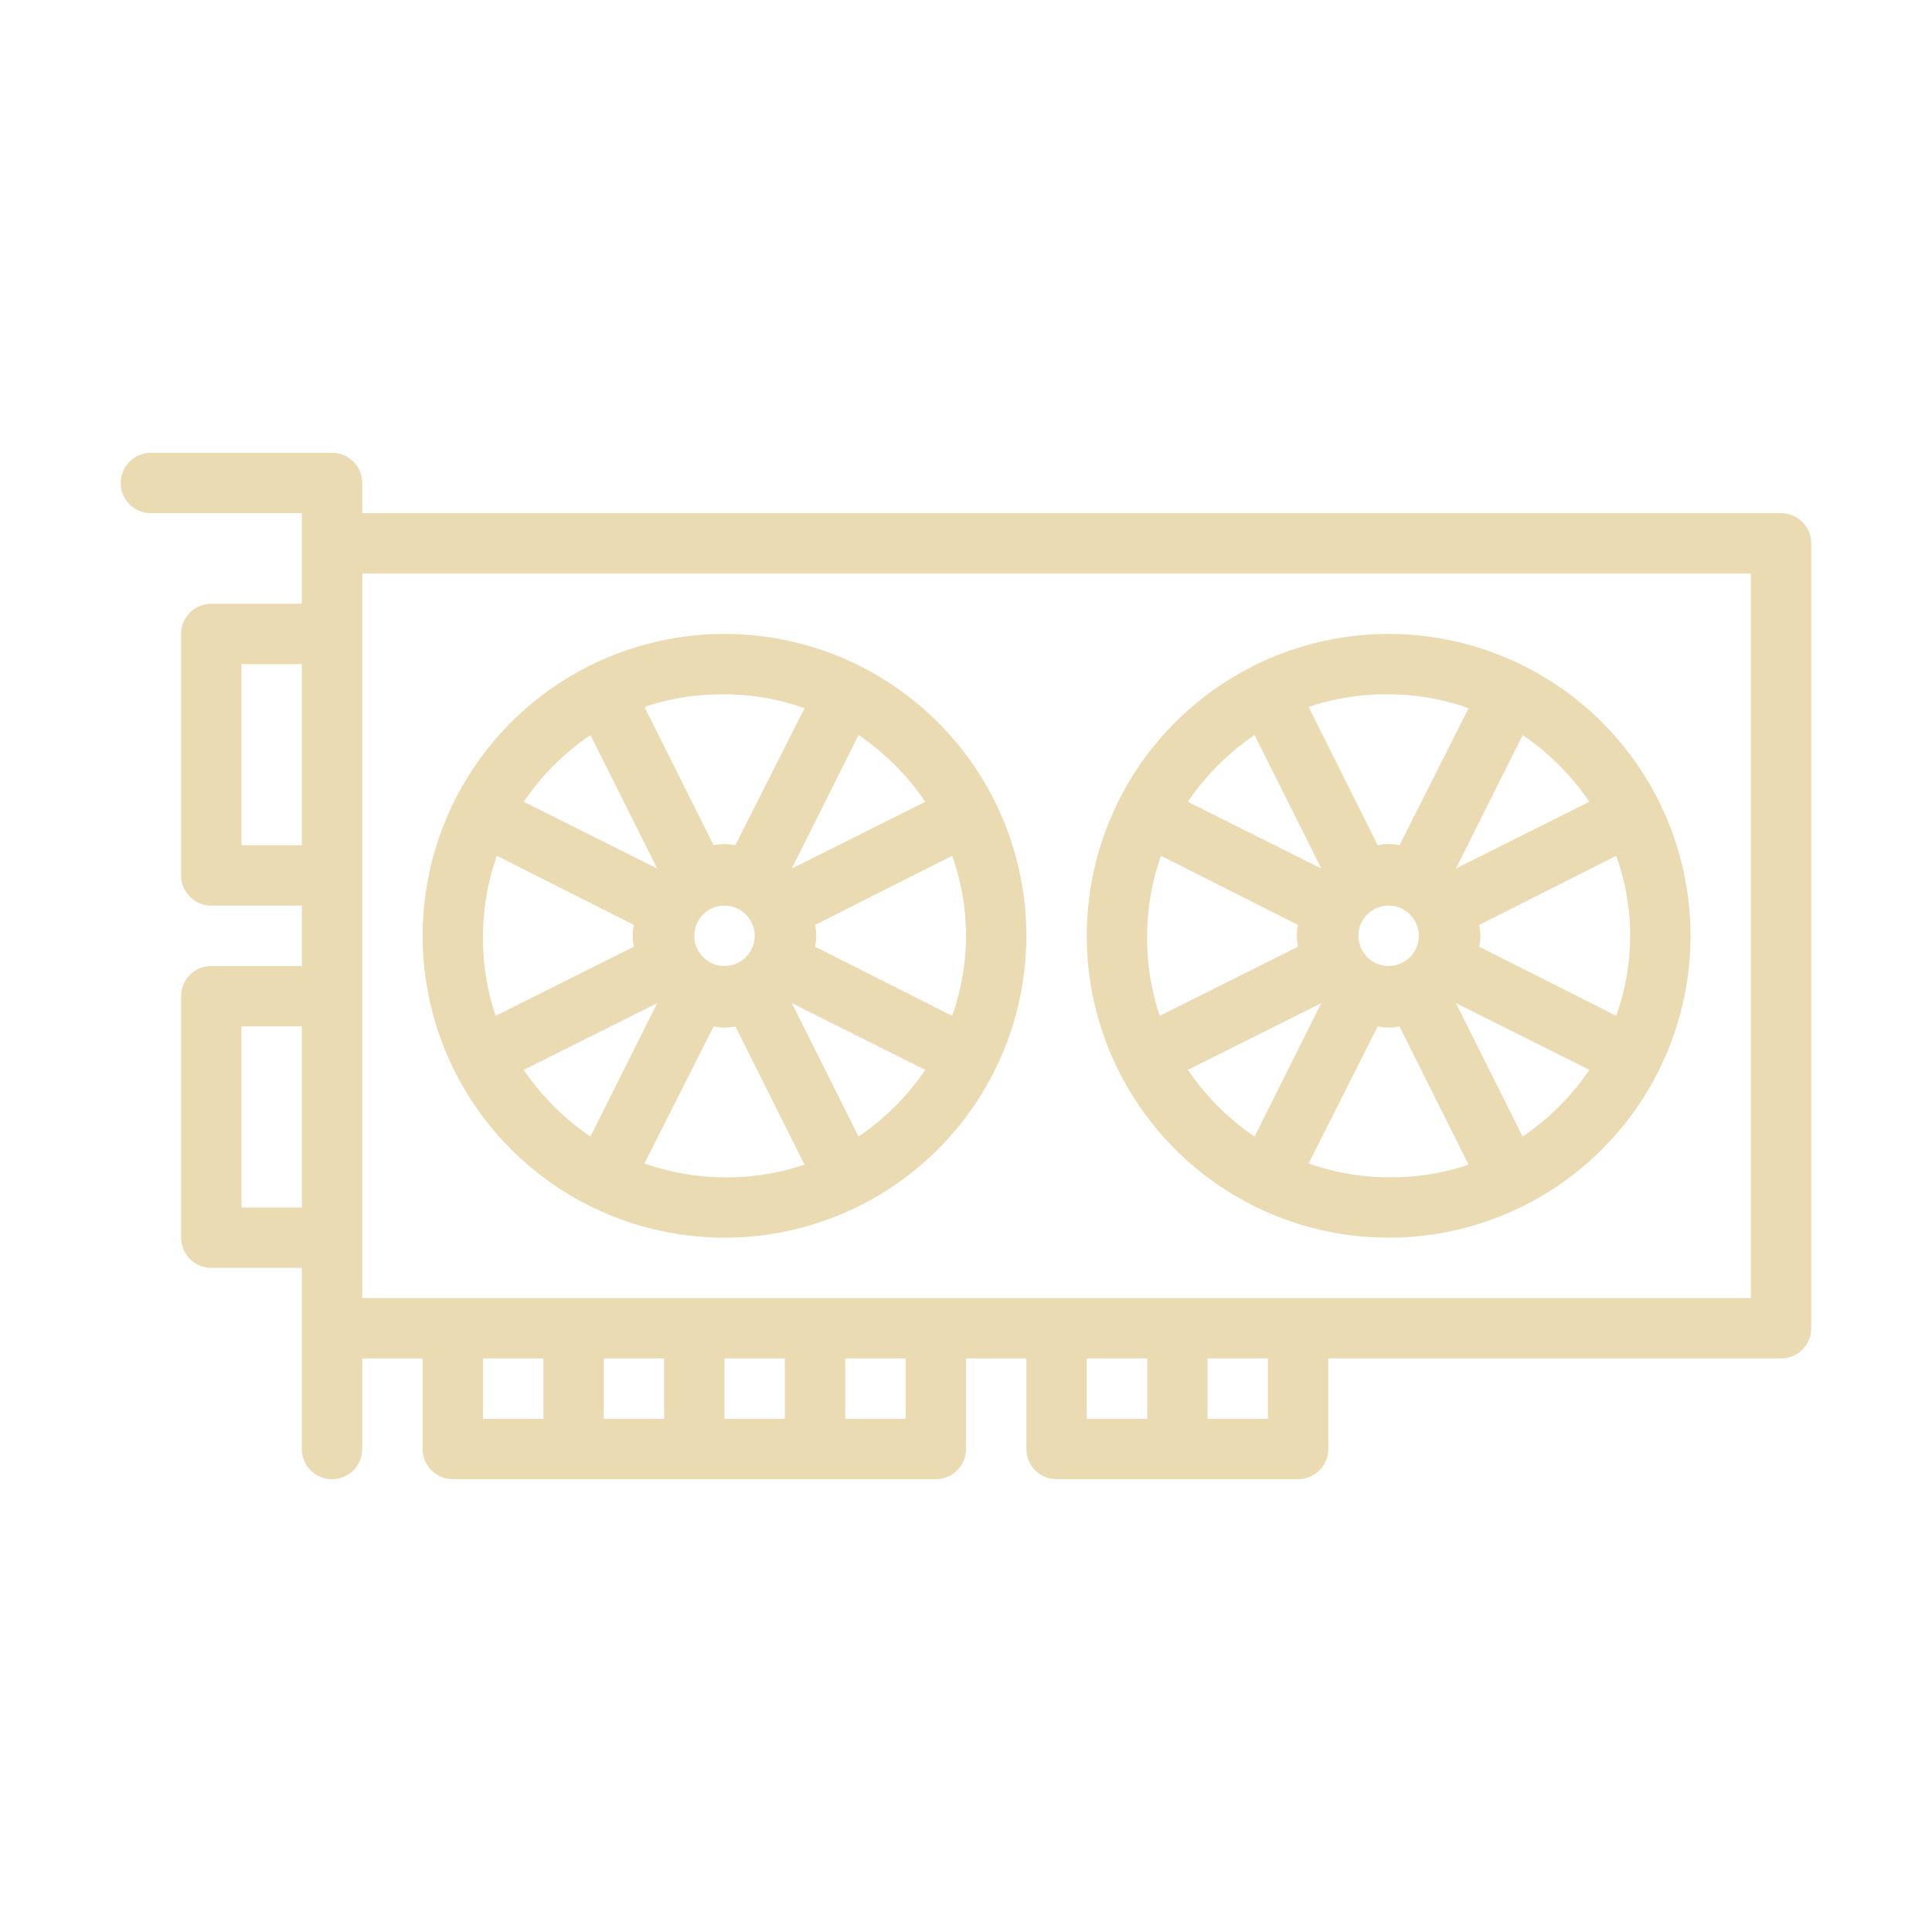 <svg xmlns="http://www.w3.org/2000/svg" version="1.1" xmlns:xlink="http://www.w3.org/1999/xlink" xmlns:svgjs="http://svgjs.com/svgjs" width="512" height="512" x="0" y="0" viewBox="0 0 64 64" style="enable-background:new 0 0 512 512" xml:space="preserve" class=""><g><g xmlns="http://www.w3.org/2000/svg" id="Layer_4" data-name="Layer 4"><path d="M59,17H12V16a1,1,0,0,0-1-1H5a1,1,0,0,0,0,2h5v3H7a1,1,0,0,0-1,1v8a1,1,0,0,0,1,1h3v2H7a1,1,0,0,0-1,1v8a1,1,0,0,0,1,1h3v6a1,1,0,0,0,2,0V45h2v3a1,1,0,0,0,1,1H31a1,1,0,0,0,1-1V45h2v3a1,1,0,0,0,1,1h8a1,1,0,0,0,1-1V45H59a1,1,0,0,0,1-1V18A1,1,0,0,0,59,17ZM8,28V22h2v6ZM8,40V34h2v6Zm8,5h2v2H16Zm4,0h2v2H20Zm4,0h2v2H24Zm6,2H28V45h2Zm6-2h2v2H36Zm6,2H40V45h2Zm16-4H12V19H58Z" fill="#EBDBB2" data-original="#000000" class=""></path><path d="M46,41A10,10,0,1,0,36,31,10,10,0,0,0,46,41Zm-6.65-5.56,4.42-2.21-2.21,4.42A8.3,8.3,0,0,1,39.35,35.44ZM46,39a8,8,0,0,1-2.65-.46L45.64,34a1.64,1.64,0,0,0,.72,0l2.29,4.58A8,8,0,0,1,46,39Zm-1-8a1,1,0,1,1,1,1A1,1,0,0,1,45,31Zm5.44,6.65-2.21-4.42,4.42,2.21A8.3,8.3,0,0,1,50.44,37.65Zm3.1-9.3a7.86,7.86,0,0,1,0,5.3L49,31.36a1.64,1.64,0,0,0,0-.72Zm-.89-1.79-4.42,2.21,2.21-4.42A8.3,8.3,0,0,1,52.65,26.56ZM46,23a8,8,0,0,1,2.65.46L46.36,28a1.64,1.64,0,0,0-.72,0l-2.29-4.58A8,8,0,0,1,46,23Zm-4.44,1.35,2.21,4.42-4.42-2.21A8.3,8.3,0,0,1,41.56,24.35ZM38,31a8,8,0,0,1,.46-2.65L43,30.64a1.64,1.64,0,0,0,0,.72l-4.58,2.29A8,8,0,0,1,38,31Z" fill="#EBDBB2" data-original="#000000" class=""></path><path d="M24,41A10,10,0,1,0,14,31,10,10,0,0,0,24,41Zm-6.65-5.56,4.42-2.21-2.21,4.42A8.3,8.3,0,0,1,17.35,35.44ZM24,39a8,8,0,0,1-2.65-.46L23.64,34a1.64,1.64,0,0,0,.72,0l2.29,4.58A8,8,0,0,1,24,39Zm-1-8a1,1,0,1,1,1,1A1,1,0,0,1,23,31Zm5.44,6.65-2.21-4.42,4.42,2.21A8.3,8.3,0,0,1,28.44,37.65Zm3.1-9.3a7.86,7.86,0,0,1,0,5.3L27,31.36a1.64,1.64,0,0,0,0-.72Zm-.89-1.79-4.42,2.21,2.21-4.42A8.3,8.3,0,0,1,30.65,26.56ZM24,23a8,8,0,0,1,2.65.46L24.36,28a1.64,1.64,0,0,0-.72,0l-2.29-4.58A8,8,0,0,1,24,23Zm-4.44,1.35,2.21,4.42-4.42-2.21A8.3,8.3,0,0,1,19.56,24.35ZM16,31a8,8,0,0,1,.46-2.65L21,30.64a1.64,1.64,0,0,0,0,.72l-4.58,2.29A8,8,0,0,1,16,31Z" fill="#EBDBB2" data-original="#000000" class=""></path></g></g></svg>
